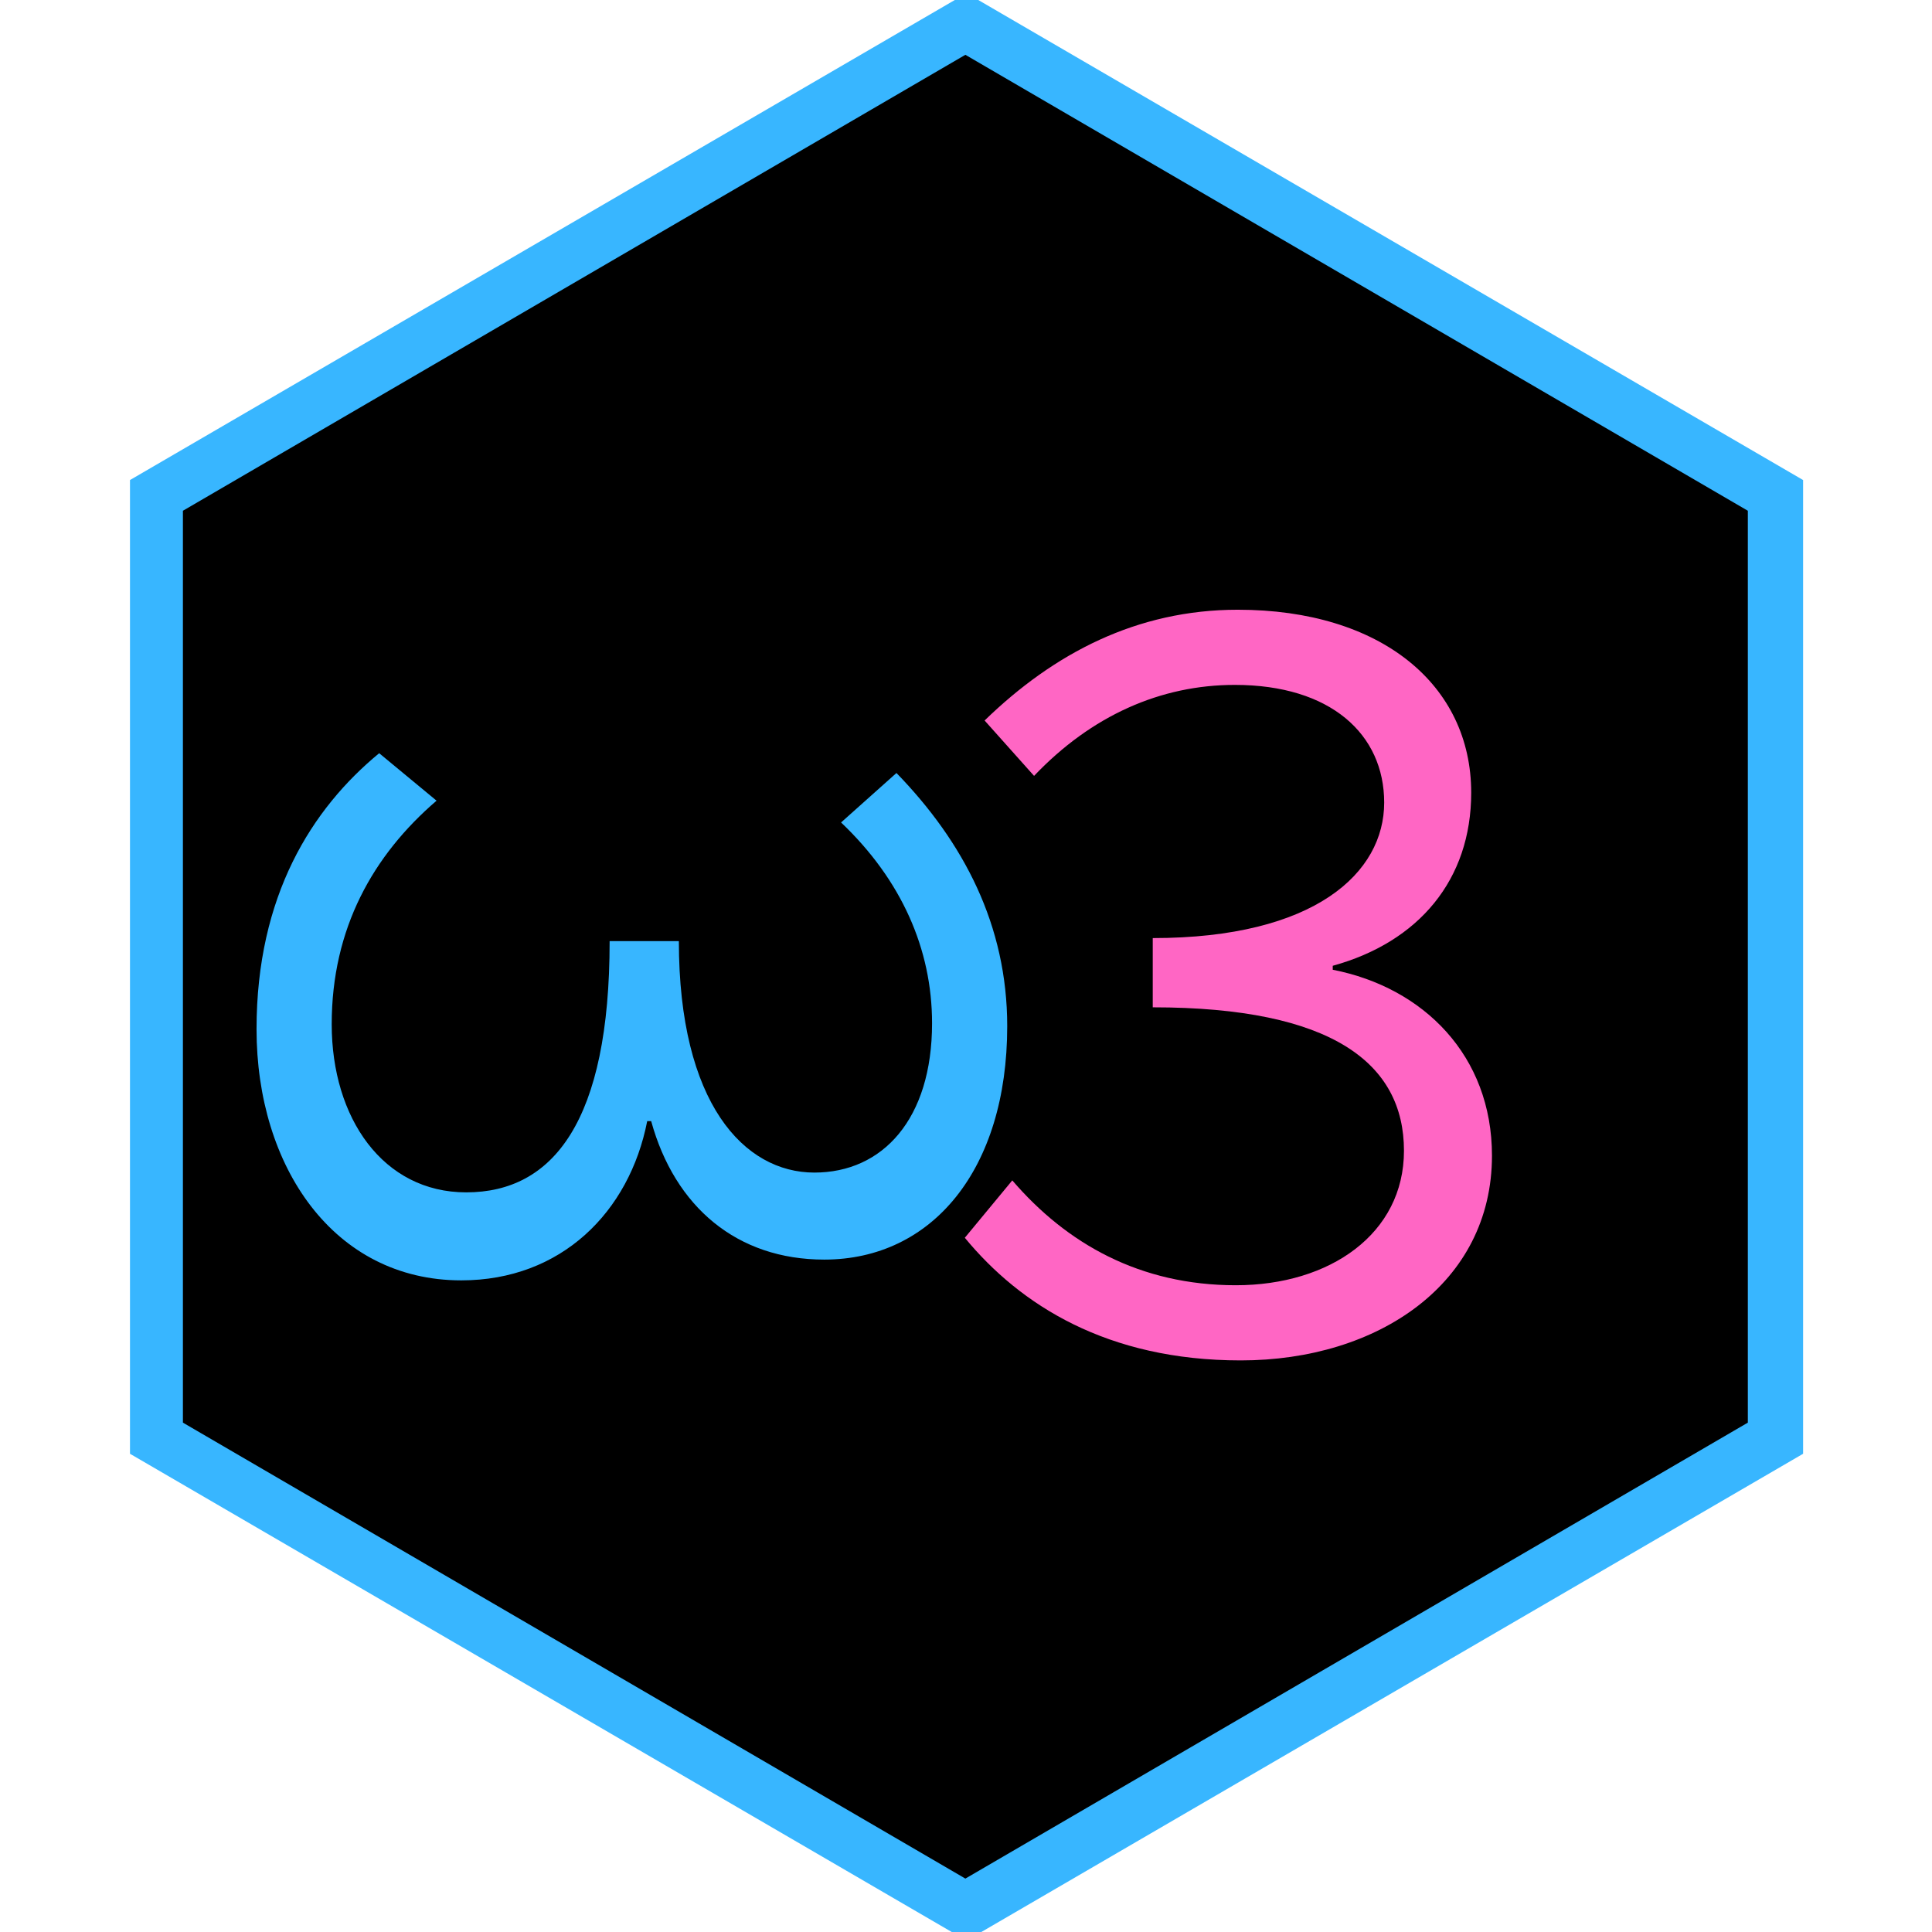 <svg xmlns="http://www.w3.org/2000/svg" xmlns:xlink="http://www.w3.org/1999/xlink" width="500" zoomAndPan="magnify" viewBox="0 0 375 375" height="500" preserveAspectRatio="xMidYMid meet" version="1.0"><defs><g/><clipPath id="id1"><path d="M 25.23 0 L 349.98 0 L 349.98 375 L 25.23 375 Z M 25.23 0 " clip-rule="nonzero"/></clipPath><clipPath id="id2"><path d="M 35.504 10.633 L 339.254 10.633 L 339.254 364.633 L 35.504 364.633 Z M 35.504 10.633 " clip-rule="nonzero"/></clipPath></defs><g clip-path="url(#id1)"><path fill="#38b6ff" d="M 187.605 -1.324 L 349.98 93.176 L 349.98 282.176 L 187.605 376.672 L 25.23 282.176 L 25.23 93.176 L 187.605 -1.324 " fill-opacity="1" fill-rule="nonzero"/></g><g clip-path="url(#id2)"><path fill="#000000" d="M 187.379 10.637 L 339.254 99.137 L 339.254 276.133 L 187.379 364.633 L 35.504 276.133 L 35.504 99.137 L 187.379 10.637 " fill-opacity="1" fill-rule="nonzero"/></g><g fill="#ff66c4" fill-opacity="1"><g transform="translate(145.423, 261.75)"><g><path d="M 95.41 2.305 C 122.094 2.305 144.168 -12.672 144.168 -37.434 C 144.168 -56.824 130.922 -70.07 113.262 -73.523 L 113.262 -74.293 C 129.965 -78.898 140.137 -90.992 140.137 -107.887 C 140.137 -128.812 122.668 -143.402 94.832 -143.402 C 75.254 -143.402 59.125 -134.953 45.688 -121.902 L 55.289 -111.152 C 66.422 -122.859 79.859 -128.812 94.258 -128.812 C 112.879 -128.812 123.246 -119.215 123.246 -105.969 C 123.246 -92.336 109.809 -79.668 78.324 -79.668 L 78.324 -66.23 C 113.262 -66.23 127.086 -55.289 127.086 -38.395 C 127.086 -22.27 112.688 -12.285 94.449 -12.285 C 75.828 -12.285 61.621 -20.348 51.062 -32.637 L 41.848 -21.5 C 52.602 -8.445 69.492 2.305 95.41 2.305 Z M 95.41 2.305 "/></g></g></g><g fill="#38b6ff" fill-opacity="1"><g transform="translate(52.099, 104.35)"><g><path d="M -2.305 95.41 C -2.305 122.094 12.672 144.168 37.434 144.168 C 56.824 144.168 70.07 130.922 73.523 113.262 L 74.293 113.262 C 78.898 129.965 90.992 140.137 107.887 140.137 C 128.812 140.137 143.402 122.668 143.402 94.832 C 143.402 75.254 134.953 59.125 121.902 45.688 L 111.152 55.289 C 122.859 66.422 128.812 79.859 128.812 94.258 C 128.812 112.879 119.215 123.246 105.969 123.246 C 92.336 123.246 79.668 109.809 79.668 78.324 L 66.23 78.324 C 66.23 113.262 55.289 127.086 38.395 127.086 C 22.27 127.086 12.285 112.688 12.285 94.449 C 12.285 75.828 20.348 61.621 32.637 51.062 L 21.5 41.848 C 8.445 52.602 -2.305 69.492 -2.305 95.41 Z M -2.305 95.41 "/></g></g></g></svg>